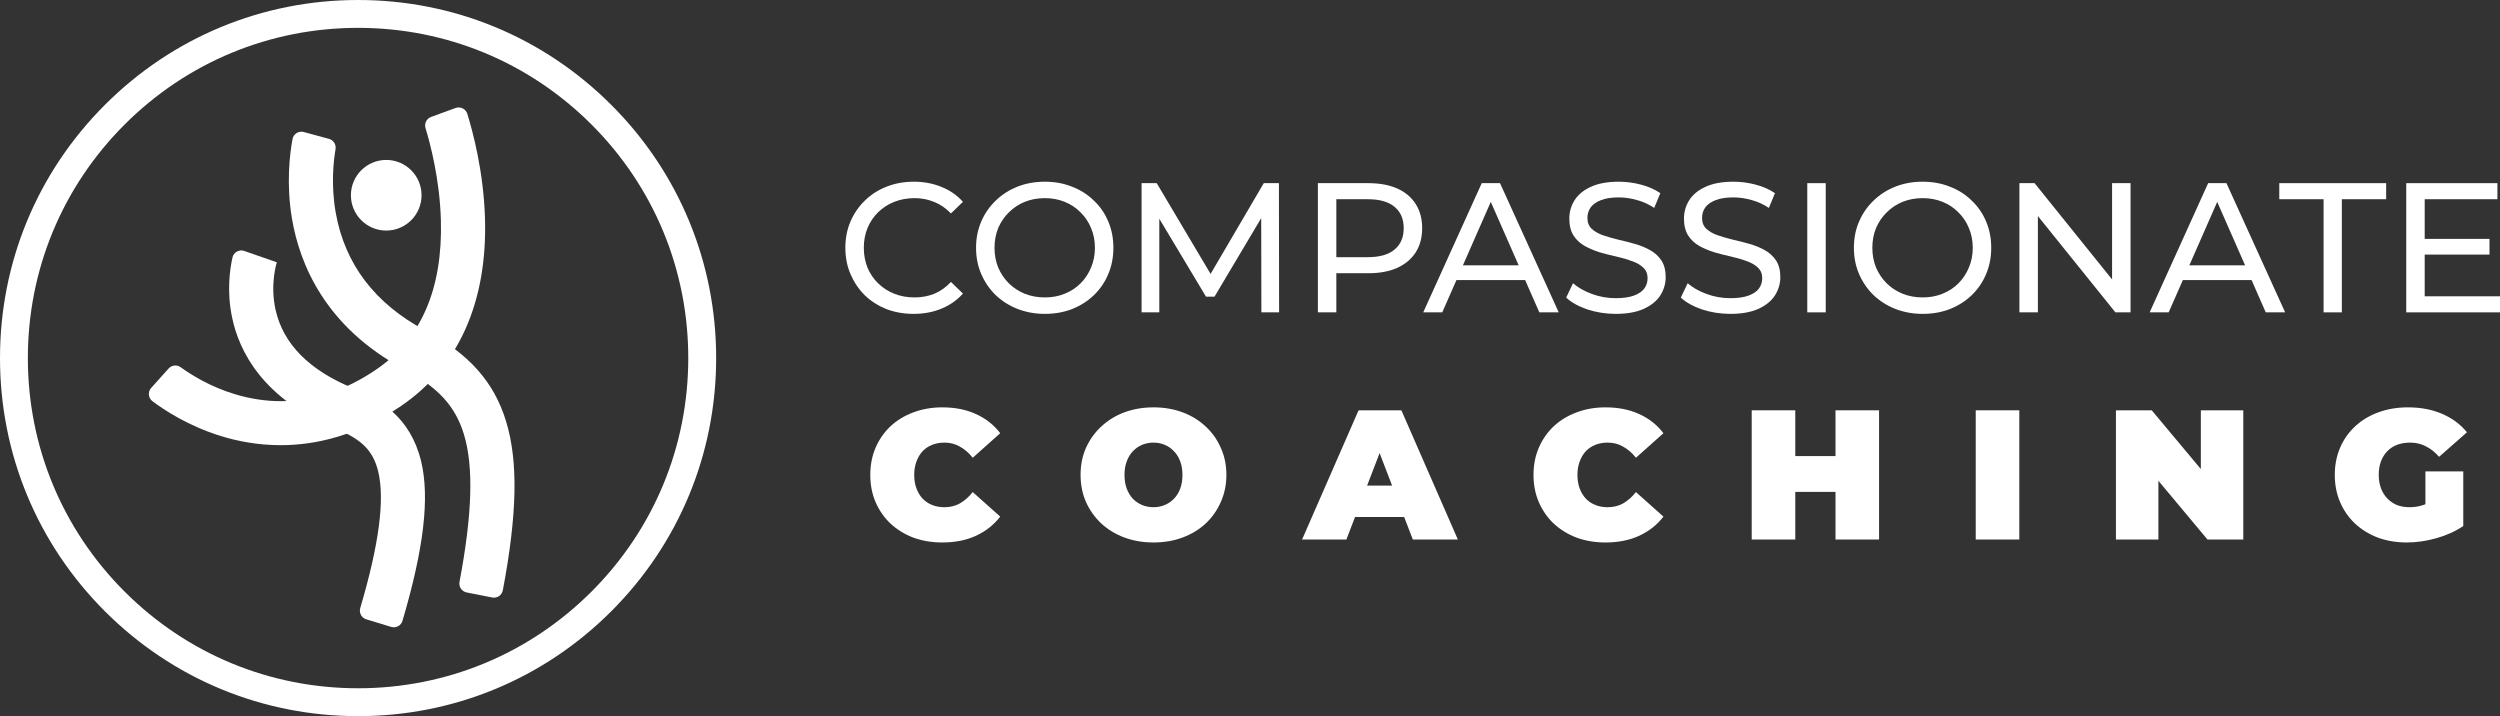 <svg width="192" height="55" viewBox="0 0 192 55" fill="none" xmlns="http://www.w3.org/2000/svg">
<rect x="0" y="0" width="192" height="55" fill="#333333" stroke="none"/>
<path d="M186.089 18.347H191.192V19.552H186.089V18.347ZM186.216 22.756H192V23.989H184.799V14.066H191.802V15.3H186.216V22.756Z" fill="white"/>
<path d="M178.451 23.989V15.3H175.049V14.066H183.256V15.3H179.854V23.989H178.451Z" fill="white"/>
<path d="M165.094 23.989L169.587 14.066H170.991L175.499 23.989H174.01L169.999 14.86H170.566L166.554 23.989H165.094ZM167.007 21.509L167.39 20.375H172.975L173.386 21.509H167.007Z" fill="white"/>
<path d="M155.092 23.989V14.066H156.254L162.817 22.217H162.208V14.066H163.626V23.989H162.463L155.9 15.838H156.509V23.989H155.092Z" fill="white"/>
<path d="M147.666 24.105C146.91 24.105 146.206 23.977 145.554 23.722C144.912 23.467 144.354 23.113 143.882 22.659C143.409 22.196 143.04 21.657 142.776 21.043C142.511 20.429 142.379 19.758 142.379 19.03C142.379 18.302 142.511 17.631 142.776 17.017C143.04 16.403 143.409 15.869 143.882 15.415C144.354 14.952 144.912 14.593 145.554 14.338C146.197 14.083 146.901 13.955 147.666 13.955C148.422 13.955 149.117 14.083 149.75 14.338C150.393 14.584 150.95 14.938 151.423 15.401C151.905 15.855 152.273 16.389 152.529 17.003C152.793 17.617 152.926 18.293 152.926 19.03C152.926 19.767 152.793 20.443 152.529 21.057C152.273 21.671 151.905 22.21 151.423 22.673C150.95 23.127 150.393 23.481 149.75 23.736C149.117 23.982 148.422 24.105 147.666 24.105ZM147.666 22.843C148.215 22.843 148.72 22.749 149.183 22.56C149.656 22.371 150.062 22.106 150.402 21.766C150.752 21.416 151.021 21.01 151.21 20.547C151.409 20.084 151.508 19.578 151.508 19.03C151.508 18.482 151.409 17.976 151.21 17.513C151.021 17.05 150.752 16.648 150.402 16.308C150.062 15.959 149.656 15.689 149.183 15.5C148.72 15.311 148.215 15.217 147.666 15.217C147.109 15.217 146.594 15.311 146.121 15.5C145.658 15.689 145.252 15.959 144.902 16.308C144.552 16.648 144.278 17.05 144.08 17.513C143.891 17.976 143.796 18.482 143.796 19.03C143.796 19.578 143.891 20.084 144.08 20.547C144.278 21.01 144.552 21.416 144.902 21.766C145.252 22.106 145.658 22.371 146.121 22.56C146.594 22.749 147.109 22.843 147.666 22.843Z" fill="white"/>
<path d="M138.799 23.989V14.066H140.216V23.989H138.799Z" fill="white"/>
<path d="M132.887 24.105C132.131 24.105 131.408 23.991 130.718 23.765C130.028 23.528 129.485 23.226 129.088 22.857L129.612 21.752C129.99 22.082 130.472 22.357 131.058 22.574C131.644 22.791 132.254 22.9 132.887 22.9C133.463 22.9 133.931 22.834 134.29 22.701C134.649 22.569 134.914 22.39 135.084 22.163C135.254 21.927 135.339 21.662 135.339 21.369C135.339 21.029 135.226 20.755 134.999 20.547C134.782 20.339 134.494 20.173 134.134 20.051C133.785 19.918 133.397 19.805 132.972 19.71C132.547 19.616 132.117 19.507 131.682 19.384C131.257 19.252 130.865 19.087 130.505 18.888C130.156 18.69 129.872 18.425 129.655 18.094C129.438 17.754 129.329 17.319 129.329 16.79C129.329 16.28 129.461 15.812 129.726 15.387C130 14.952 130.416 14.607 130.973 14.352C131.54 14.087 132.258 13.955 133.128 13.955C133.704 13.955 134.276 14.031 134.843 14.182C135.41 14.333 135.902 14.55 136.317 14.834L135.85 15.968C135.424 15.684 134.975 15.481 134.503 15.358C134.03 15.226 133.572 15.16 133.128 15.16C132.57 15.16 132.112 15.231 131.753 15.373C131.394 15.514 131.129 15.703 130.959 15.94C130.798 16.176 130.718 16.441 130.718 16.733C130.718 17.083 130.827 17.362 131.044 17.57C131.271 17.778 131.559 17.943 131.909 18.066C132.268 18.189 132.66 18.302 133.085 18.406C133.511 18.501 133.936 18.609 134.361 18.732C134.796 18.855 135.188 19.016 135.538 19.214C135.897 19.413 136.185 19.677 136.402 20.008C136.62 20.339 136.729 20.764 136.729 21.284C136.729 21.785 136.591 22.253 136.317 22.687C136.043 23.113 135.618 23.457 135.042 23.722C134.475 23.977 133.756 24.105 132.887 24.105Z" fill="white"/>
<path d="M124.082 24.105C123.326 24.105 122.603 23.991 121.913 23.765C121.224 23.528 120.68 23.226 120.283 22.857L120.808 21.752C121.186 22.082 121.668 22.357 122.254 22.574C122.84 22.791 123.449 22.9 124.082 22.9C124.659 22.9 125.127 22.834 125.486 22.701C125.845 22.569 126.109 22.39 126.279 22.163C126.45 21.927 126.535 21.662 126.535 21.369C126.535 21.029 126.421 20.755 126.194 20.547C125.977 20.339 125.689 20.173 125.33 20.051C124.98 19.918 124.593 19.805 124.167 19.71C123.742 19.616 123.312 19.507 122.877 19.384C122.452 19.252 122.06 19.087 121.701 18.888C121.351 18.69 121.068 18.425 120.85 18.094C120.633 17.754 120.524 17.319 120.524 16.79C120.524 16.28 120.656 15.812 120.921 15.387C121.195 14.952 121.611 14.607 122.169 14.352C122.736 14.087 123.454 13.955 124.323 13.955C124.9 13.955 125.471 14.031 126.038 14.182C126.606 14.333 127.097 14.55 127.513 14.834L127.045 15.968C126.62 15.684 126.171 15.481 125.698 15.358C125.226 15.226 124.767 15.16 124.323 15.16C123.766 15.16 123.307 15.231 122.948 15.373C122.589 15.514 122.324 15.703 122.154 15.94C121.994 16.176 121.913 16.441 121.913 16.733C121.913 17.083 122.022 17.362 122.239 17.57C122.466 17.778 122.754 17.943 123.104 18.066C123.463 18.189 123.855 18.302 124.281 18.406C124.706 18.501 125.131 18.609 125.557 18.732C125.991 18.855 126.383 19.016 126.733 19.214C127.092 19.413 127.38 19.677 127.598 20.008C127.815 20.339 127.924 20.764 127.924 21.284C127.924 21.785 127.787 22.253 127.513 22.687C127.239 23.113 126.813 23.457 126.237 23.722C125.67 23.977 124.952 24.105 124.082 24.105Z" fill="white"/>
<path d="M109.305 23.989L113.798 14.066H115.202L119.71 23.989H118.221L114.209 14.86H114.776L110.765 23.989H109.305ZM111.218 21.509L111.601 20.375H117.186L117.597 21.509H111.218Z" fill="white"/>
<path d="M101.213 23.989V14.066H105.083C105.952 14.066 106.694 14.203 107.308 14.477C107.923 14.752 108.395 15.149 108.726 15.668C109.057 16.188 109.222 16.807 109.222 17.525C109.222 18.244 109.057 18.863 108.726 19.382C108.395 19.893 107.923 20.29 107.308 20.573C106.694 20.847 105.952 20.984 105.083 20.984H101.993L102.63 20.318V23.989H101.213ZM102.63 20.46L101.993 19.751H105.04C105.948 19.751 106.633 19.557 107.096 19.17C107.568 18.782 107.805 18.234 107.805 17.525C107.805 16.817 107.568 16.268 107.096 15.881C106.633 15.493 105.948 15.3 105.04 15.3H101.993L102.63 14.591V20.46Z" fill="white"/>
<path d="M87.674 23.989V14.066H88.836L93.287 21.565H92.664L97.058 14.066H98.221L98.235 23.989H96.874L96.86 16.207H97.186L93.273 22.784H92.621L88.68 16.207H89.035V23.989H87.674Z" fill="white"/>
<path d="M80.248 24.105C79.492 24.105 78.788 23.977 78.136 23.722C77.494 23.467 76.936 23.113 76.463 22.659C75.991 22.196 75.623 21.657 75.358 21.043C75.093 20.429 74.961 19.758 74.961 19.03C74.961 18.302 75.093 17.631 75.358 17.017C75.623 16.403 75.991 15.869 76.463 15.415C76.936 14.952 77.494 14.593 78.136 14.338C78.779 14.083 79.483 13.955 80.248 13.955C81.004 13.955 81.699 14.083 82.332 14.338C82.975 14.584 83.532 14.938 84.005 15.401C84.487 15.855 84.856 16.389 85.111 17.003C85.375 17.617 85.508 18.293 85.508 19.03C85.508 19.767 85.375 20.443 85.111 21.057C84.856 21.671 84.487 22.21 84.005 22.673C83.532 23.127 82.975 23.481 82.332 23.736C81.699 23.982 81.004 24.105 80.248 24.105ZM80.248 22.843C80.797 22.843 81.302 22.749 81.765 22.56C82.238 22.371 82.644 22.106 82.984 21.766C83.334 21.416 83.603 21.01 83.792 20.547C83.991 20.084 84.09 19.578 84.09 19.03C84.09 18.482 83.991 17.976 83.792 17.513C83.603 17.05 83.334 16.648 82.984 16.308C82.644 15.959 82.238 15.689 81.765 15.5C81.302 15.311 80.797 15.217 80.248 15.217C79.691 15.217 79.176 15.311 78.703 15.5C78.24 15.689 77.834 15.959 77.484 16.308C77.135 16.648 76.861 17.05 76.662 17.513C76.473 17.976 76.379 18.482 76.379 19.03C76.379 19.578 76.473 20.084 76.662 20.547C76.861 21.01 77.135 21.416 77.484 21.766C77.834 22.106 78.24 22.371 78.703 22.56C79.176 22.749 79.691 22.843 80.248 22.843Z" fill="white"/>
<path d="M70.169 24.105C69.413 24.105 68.713 23.982 68.071 23.736C67.438 23.481 66.885 23.127 66.412 22.673C65.949 22.21 65.585 21.671 65.321 21.057C65.056 20.443 64.924 19.767 64.924 19.03C64.924 18.293 65.056 17.617 65.321 17.003C65.585 16.389 65.954 15.855 66.426 15.401C66.899 14.938 67.452 14.584 68.085 14.338C68.728 14.083 69.427 13.955 70.183 13.955C70.948 13.955 71.653 14.087 72.295 14.352C72.947 14.607 73.5 14.99 73.954 15.5L73.032 16.393C72.654 15.996 72.229 15.703 71.757 15.514C71.284 15.316 70.778 15.217 70.24 15.217C69.682 15.217 69.162 15.311 68.68 15.5C68.208 15.689 67.797 15.954 67.447 16.294C67.097 16.634 66.823 17.041 66.625 17.513C66.436 17.976 66.341 18.482 66.341 19.03C66.341 19.578 66.436 20.088 66.625 20.561C66.823 21.024 67.097 21.426 67.447 21.766C67.797 22.106 68.208 22.371 68.68 22.56C69.162 22.749 69.682 22.843 70.24 22.843C70.778 22.843 71.284 22.749 71.757 22.56C72.229 22.361 72.654 22.059 73.032 21.652L73.954 22.546C73.5 23.056 72.947 23.443 72.295 23.708C71.653 23.973 70.944 24.105 70.169 24.105Z" fill="white"/>
<path d="M184.855 41.662C184.052 41.662 183.31 41.539 182.63 41.293C181.959 41.038 181.373 40.679 180.872 40.216C180.38 39.753 179.998 39.205 179.724 38.571C179.45 37.938 179.312 37.239 179.312 36.473C179.312 35.708 179.45 35.009 179.724 34.375C179.998 33.742 180.385 33.194 180.886 32.731C181.387 32.268 181.978 31.914 182.658 31.668C183.348 31.413 184.104 31.285 184.926 31.285C185.909 31.285 186.783 31.451 187.549 31.781C188.323 32.112 188.961 32.585 189.462 33.199L187.322 35.084C187.01 34.725 186.67 34.456 186.301 34.276C185.942 34.087 185.54 33.993 185.096 33.993C184.728 33.993 184.392 34.049 184.09 34.163C183.797 34.276 183.546 34.442 183.338 34.659C183.13 34.876 182.97 35.136 182.856 35.439C182.743 35.741 182.686 36.086 182.686 36.473C182.686 36.842 182.743 37.182 182.856 37.494C182.97 37.797 183.13 38.056 183.338 38.274C183.546 38.491 183.792 38.661 184.075 38.784C184.368 38.897 184.694 38.954 185.054 38.954C185.432 38.954 185.8 38.893 186.159 38.77C186.518 38.638 186.901 38.416 187.308 38.104L189.179 40.4C188.574 40.806 187.884 41.118 187.109 41.336C186.334 41.553 185.583 41.662 184.855 41.662ZM186.273 39.975V36.204H189.179V40.4L186.273 39.975Z" fill="white"/>
<path d="M162.504 41.435V31.512H165.254L170.3 37.55H169.025V31.512H172.285V41.435H169.535L164.488 35.396H165.764V41.435H162.504Z" fill="white"/>
<path d="M151.736 41.435V31.512H155.082V41.435H151.736Z" fill="white"/>
<path d="M140.967 31.512H144.312V41.435H140.967V31.512ZM137.877 41.435H134.531V31.512H137.877V41.435ZM141.194 37.777H137.65V35.027H141.194V37.777Z" fill="white"/>
<path d="M123.302 41.662C122.508 41.662 121.771 41.539 121.091 41.293C120.42 41.038 119.834 40.679 119.333 40.216C118.841 39.753 118.459 39.205 118.185 38.571C117.91 37.938 117.773 37.239 117.773 36.473C117.773 35.708 117.91 35.009 118.185 34.375C118.459 33.742 118.841 33.194 119.333 32.731C119.834 32.268 120.42 31.914 121.091 31.668C121.771 31.413 122.508 31.285 123.302 31.285C124.275 31.285 125.135 31.455 125.882 31.796C126.638 32.136 127.262 32.627 127.753 33.27L125.641 35.155C125.348 34.786 125.022 34.503 124.663 34.305C124.313 34.097 123.916 33.993 123.472 33.993C123.122 33.993 122.806 34.049 122.522 34.163C122.239 34.276 121.993 34.442 121.785 34.659C121.587 34.876 121.431 35.141 121.317 35.453C121.204 35.755 121.147 36.095 121.147 36.473C121.147 36.851 121.204 37.196 121.317 37.508C121.431 37.811 121.587 38.071 121.785 38.288C121.993 38.505 122.239 38.671 122.522 38.784C122.806 38.897 123.122 38.954 123.472 38.954C123.916 38.954 124.313 38.855 124.663 38.657C125.022 38.449 125.348 38.16 125.641 37.792L127.753 39.677C127.262 40.31 126.638 40.802 125.882 41.151C125.135 41.492 124.275 41.662 123.302 41.662Z" fill="white"/>
<path d="M100 41.435L104.338 31.512H107.626L111.964 41.435H108.505L105.302 33.099H106.606L103.402 41.435H100ZM102.58 39.705L103.43 37.295H107.995L108.846 39.705H102.58Z" fill="white"/>
<path d="M88.588 41.662C87.784 41.662 87.038 41.534 86.348 41.279C85.668 41.024 85.077 40.665 84.576 40.202C84.075 39.729 83.683 39.176 83.399 38.543C83.125 37.91 82.988 37.22 82.988 36.473C82.988 35.717 83.125 35.028 83.399 34.404C83.683 33.771 84.075 33.222 84.576 32.759C85.077 32.287 85.668 31.923 86.348 31.668C87.038 31.413 87.784 31.285 88.588 31.285C89.4 31.285 90.147 31.413 90.827 31.668C91.508 31.923 92.099 32.287 92.599 32.759C93.1 33.222 93.488 33.771 93.762 34.404C94.045 35.028 94.187 35.717 94.187 36.473C94.187 37.22 94.045 37.91 93.762 38.543C93.488 39.176 93.1 39.729 92.599 40.202C92.099 40.665 91.508 41.024 90.827 41.279C90.147 41.534 89.4 41.662 88.588 41.662ZM88.588 38.954C88.9 38.954 89.188 38.897 89.452 38.784C89.726 38.671 89.963 38.51 90.161 38.302C90.369 38.085 90.53 37.825 90.643 37.522C90.757 37.211 90.813 36.861 90.813 36.473C90.813 36.086 90.757 35.741 90.643 35.439C90.53 35.127 90.369 34.867 90.161 34.659C89.963 34.442 89.726 34.276 89.452 34.163C89.188 34.049 88.9 33.993 88.588 33.993C88.276 33.993 87.983 34.049 87.709 34.163C87.444 34.276 87.208 34.442 87 34.659C86.802 34.867 86.646 35.127 86.532 35.439C86.419 35.741 86.362 36.086 86.362 36.473C86.362 36.861 86.419 37.211 86.532 37.522C86.646 37.825 86.802 38.085 87 38.302C87.208 38.51 87.444 38.671 87.709 38.784C87.983 38.897 88.276 38.954 88.588 38.954Z" fill="white"/>
<path d="M72.366 41.662C71.573 41.662 70.835 41.539 70.155 41.293C69.484 41.038 68.898 40.679 68.397 40.216C67.906 39.753 67.523 39.205 67.249 38.571C66.975 37.938 66.838 37.239 66.838 36.473C66.838 35.708 66.975 35.009 67.249 34.375C67.523 33.742 67.906 33.194 68.397 32.731C68.898 32.268 69.484 31.914 70.155 31.668C70.835 31.413 71.573 31.285 72.366 31.285C73.34 31.285 74.2 31.455 74.946 31.796C75.702 32.136 76.326 32.627 76.817 33.27L74.705 35.155C74.412 34.786 74.086 34.503 73.727 34.305C73.378 34.097 72.981 33.993 72.537 33.993C72.187 33.993 71.87 34.049 71.587 34.163C71.303 34.276 71.058 34.442 70.85 34.659C70.651 34.876 70.495 35.141 70.382 35.453C70.268 35.755 70.212 36.095 70.212 36.473C70.212 36.851 70.268 37.196 70.382 37.508C70.495 37.811 70.651 38.071 70.85 38.288C71.058 38.505 71.303 38.671 71.587 38.784C71.87 38.897 72.187 38.954 72.537 38.954C72.981 38.954 73.378 38.855 73.727 38.657C74.086 38.449 74.412 38.16 74.705 37.792L76.817 39.677C76.326 40.31 75.702 40.802 74.946 41.151C74.2 41.492 73.34 41.662 72.366 41.662Z" fill="white"/>
<g clip-path="url(#clip0_49_1466)">
<path d="M37.799 45.887L35.84 45.5C35.466 45.426 35.221 45.063 35.291 44.688C36.277 39.459 36.383 35.849 35.631 33.364C34.975 31.196 33.646 29.745 31.047 28.359C24.99 25.128 23.015 20.29 22.425 16.8C21.971 14.112 22.255 11.811 22.465 10.684C22.538 10.283 22.939 10.031 23.332 10.139L25.894 10.84L24.26 10.393L25.265 10.664C25.612 10.758 25.829 11.1 25.769 11.454C25.612 12.377 25.408 14.231 25.788 16.359C26.489 20.287 28.796 23.318 32.642 25.369C36.032 27.177 37.953 29.34 38.874 32.382C39.803 35.449 39.726 39.462 38.618 45.333C38.546 45.712 38.178 45.962 37.799 45.887Z" fill="white"/>
<path d="M30.039 48.146L28.13 47.563C27.765 47.452 27.558 47.065 27.667 46.699C29.112 41.807 29.563 38.376 29.049 36.225C28.669 34.637 27.801 33.75 25.844 32.953C20.206 30.655 18.369 27.014 17.821 24.364C17.413 22.391 17.646 20.703 17.855 19.774C17.946 19.369 18.371 19.137 18.762 19.273L21.259 20.145L21.262 20.134C21.257 20.15 20.715 21.817 21.168 23.813C21.76 26.428 23.765 28.448 27.122 29.817C29.123 30.632 31.525 32.008 32.345 35.439C33.009 38.217 32.554 42.118 30.911 47.677C30.802 48.048 30.41 48.26 30.04 48.146H30.039Z" fill="white"/>
<path d="M21.556 34.189C19.805 34.189 18.247 33.884 16.963 33.488C14.454 32.714 12.6 31.485 11.709 30.812C11.384 30.566 11.338 30.096 11.611 29.793L12.951 28.301C13.19 28.034 13.592 27.995 13.881 28.205C14.611 28.738 16.104 29.697 18.082 30.287C19.25 30.635 20.412 30.809 21.565 30.809C24.061 30.809 26.516 29.996 28.9 28.375C32.341 26.035 34.011 22.174 33.86 16.899C33.772 13.775 33.043 11.029 32.68 9.84C32.571 9.486 32.758 9.108 33.106 8.981L34.984 8.294C35.358 8.158 35.769 8.36 35.888 8.74C36.3 10.063 37.13 13.128 37.245 16.707C37.453 23.168 35.226 28.172 30.806 31.176C27.459 33.453 24.274 34.189 21.556 34.189Z" fill="white"/>
<path d="M29.663 17.707C31.16 17.707 32.375 16.493 32.375 14.995C32.375 13.497 31.16 12.283 29.663 12.283C28.165 12.283 26.95 13.497 26.95 14.995C26.95 16.493 28.165 17.707 29.663 17.707Z" fill="white"/>
<path d="M46.945 8.055C41.751 2.86 34.845 0 27.499 0C20.154 0 13.248 2.86 8.055 8.055C2.861 13.249 0 20.154 0 27.499C0 34.845 2.86 41.751 8.055 46.945C13.248 52.139 20.155 55 27.501 55C34.846 55 41.752 52.14 46.946 46.945C52.141 41.751 55.001 34.845 55.001 27.499C55.001 20.154 52.141 13.248 46.946 8.054L46.945 8.055ZM27.499 2.139C34.273 2.139 40.642 4.778 45.432 9.567C50.222 14.357 52.859 20.726 52.859 27.499C52.859 34.273 50.221 40.642 45.432 45.432C40.642 50.221 34.273 52.859 27.499 52.859C20.726 52.859 14.357 50.221 9.567 45.432C4.777 40.642 2.139 34.273 2.139 27.499C2.139 20.726 4.778 14.357 9.567 9.567C14.357 4.778 20.726 2.139 27.499 2.139Z" fill="white"/>
</g>
<defs>
<clipPath id="clip0_49_1466">
<rect width="55" height="55" fill="white"/>
</clipPath>
</defs>
</svg>
